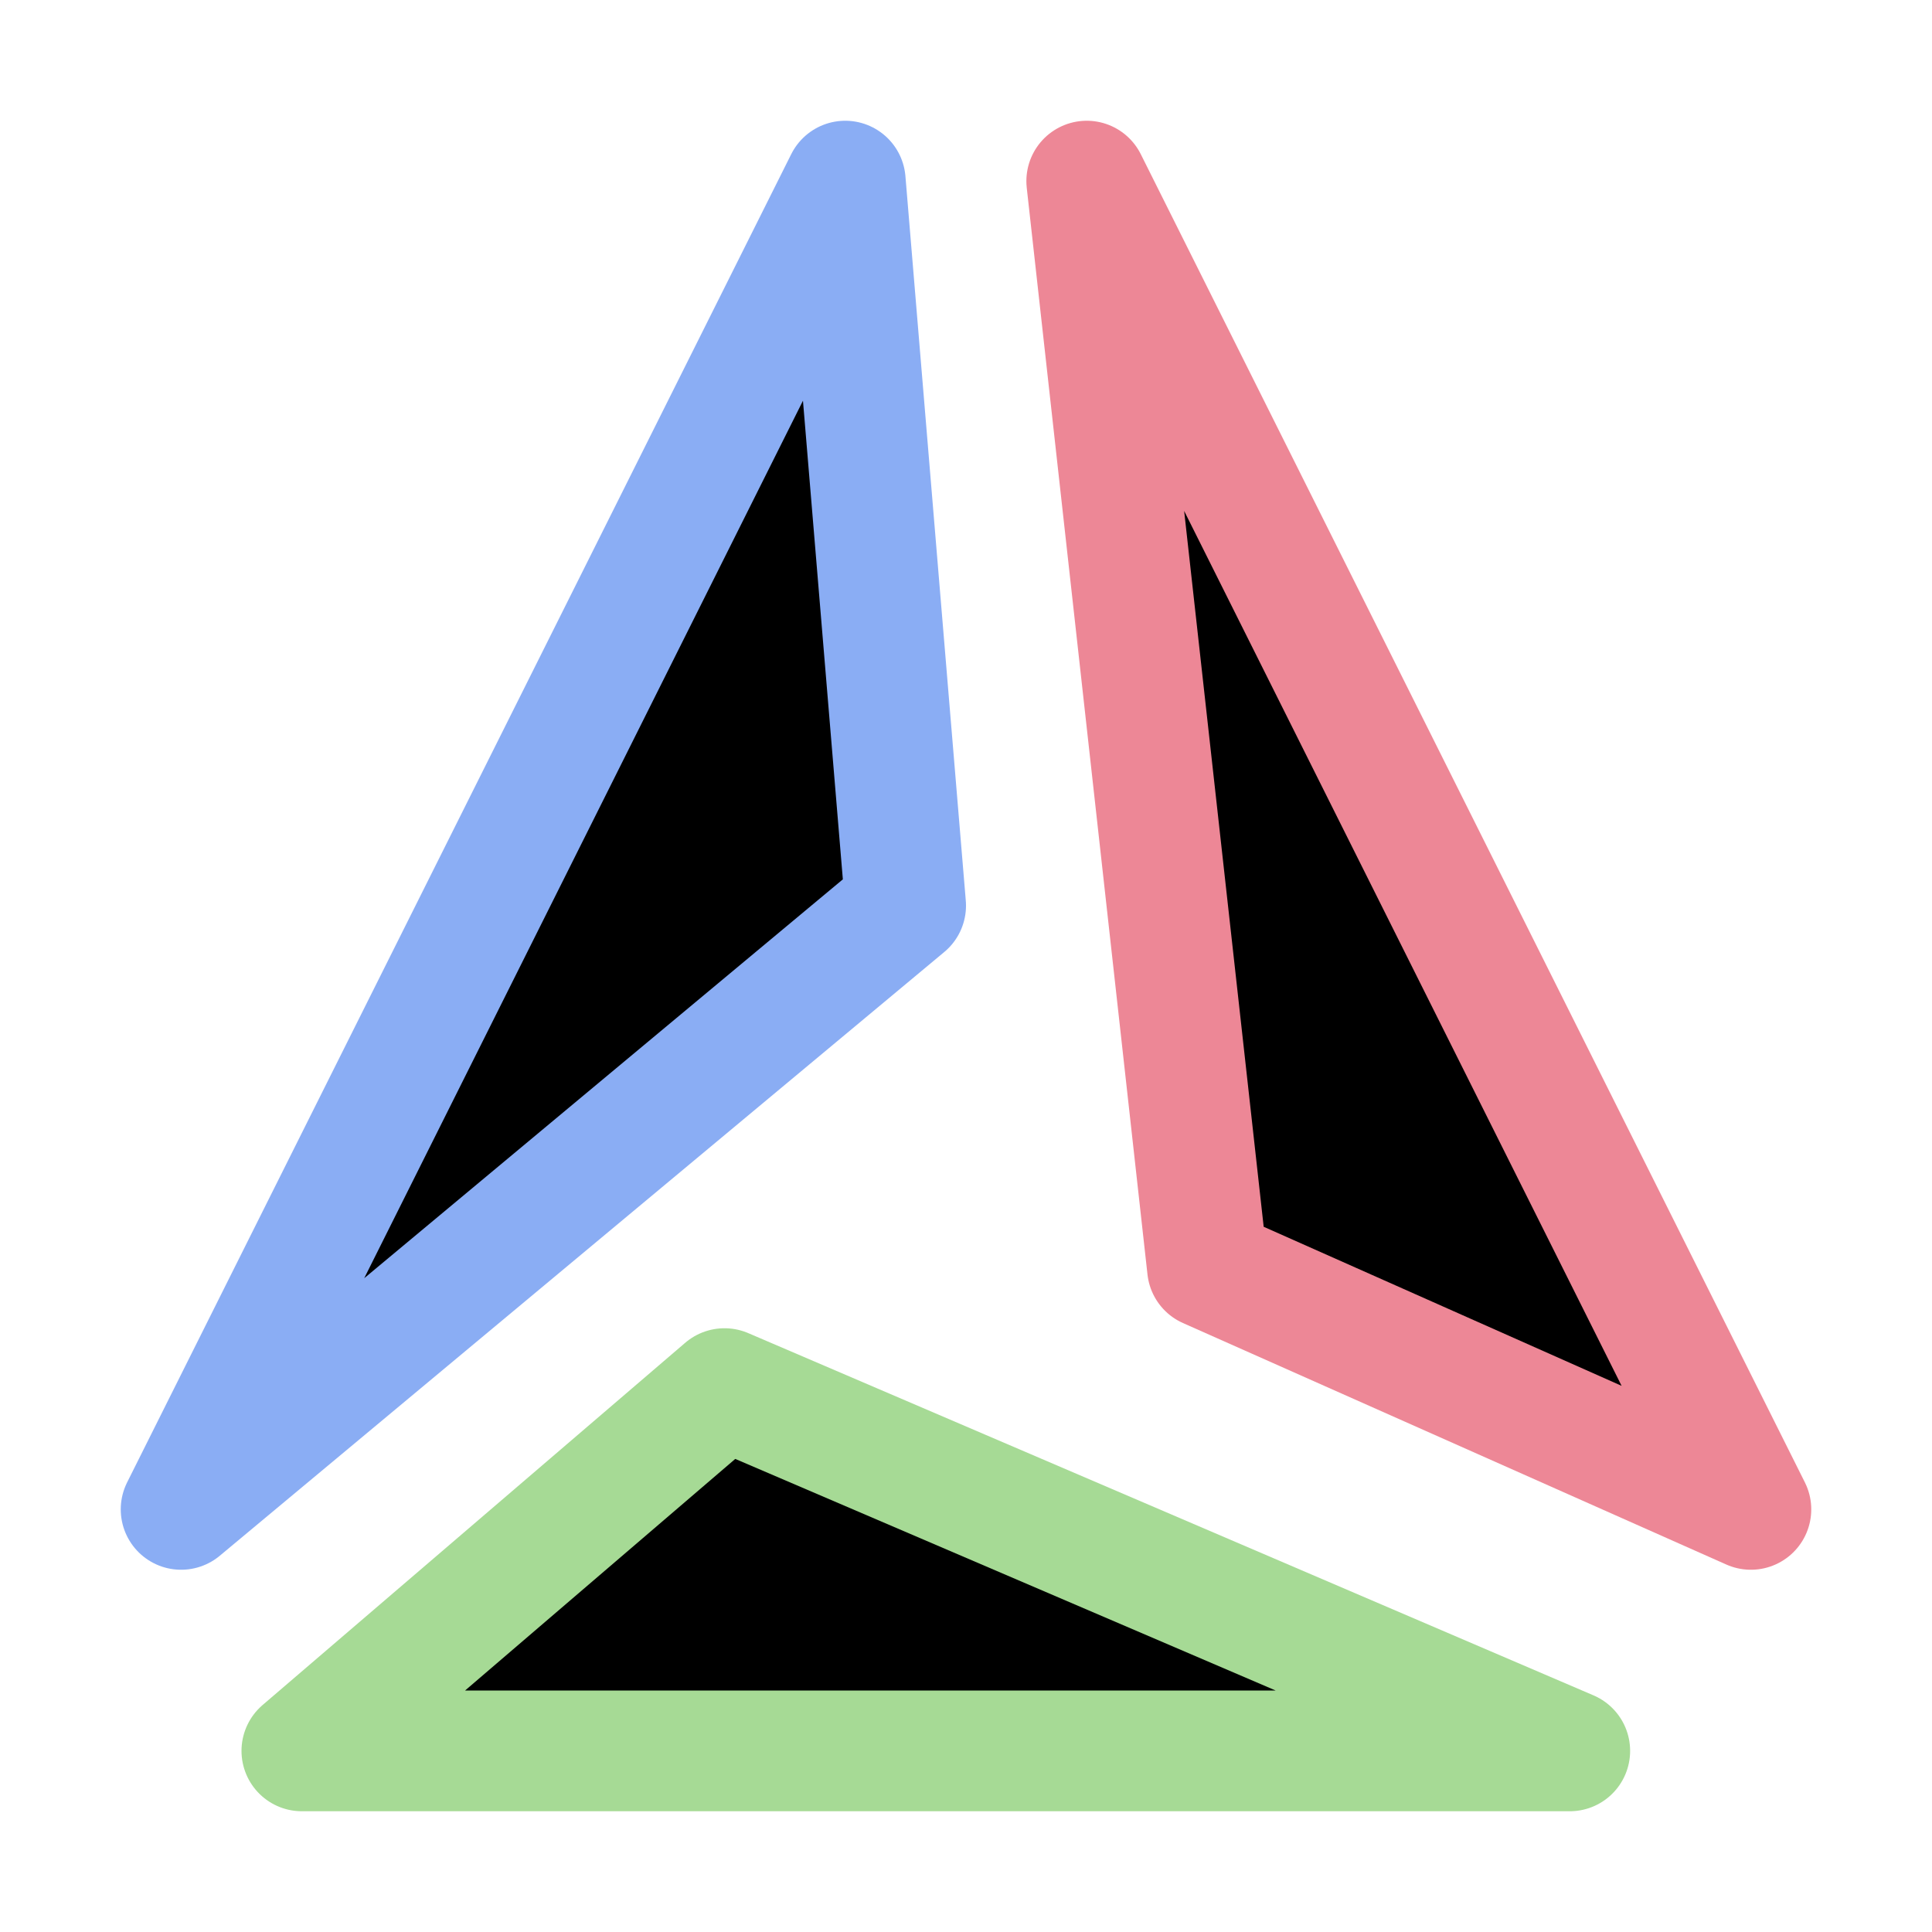 <svg xmlns="http://www.w3.org/2000/svg" width="16" height="16" viewBox="0 0 16 16" fill="currentColor"><g stroke-linecap="round" stroke-linejoin="round"><path stroke="#a6da95" d="m6 11.5-3.5 3H13Z"/><path stroke="#ed8796" d="m9 1.5 5.5 11-4.5-2z"/><path stroke="#8aadf4" d="m1.5 12.5 6-5-.5-6Z"/></g></svg>